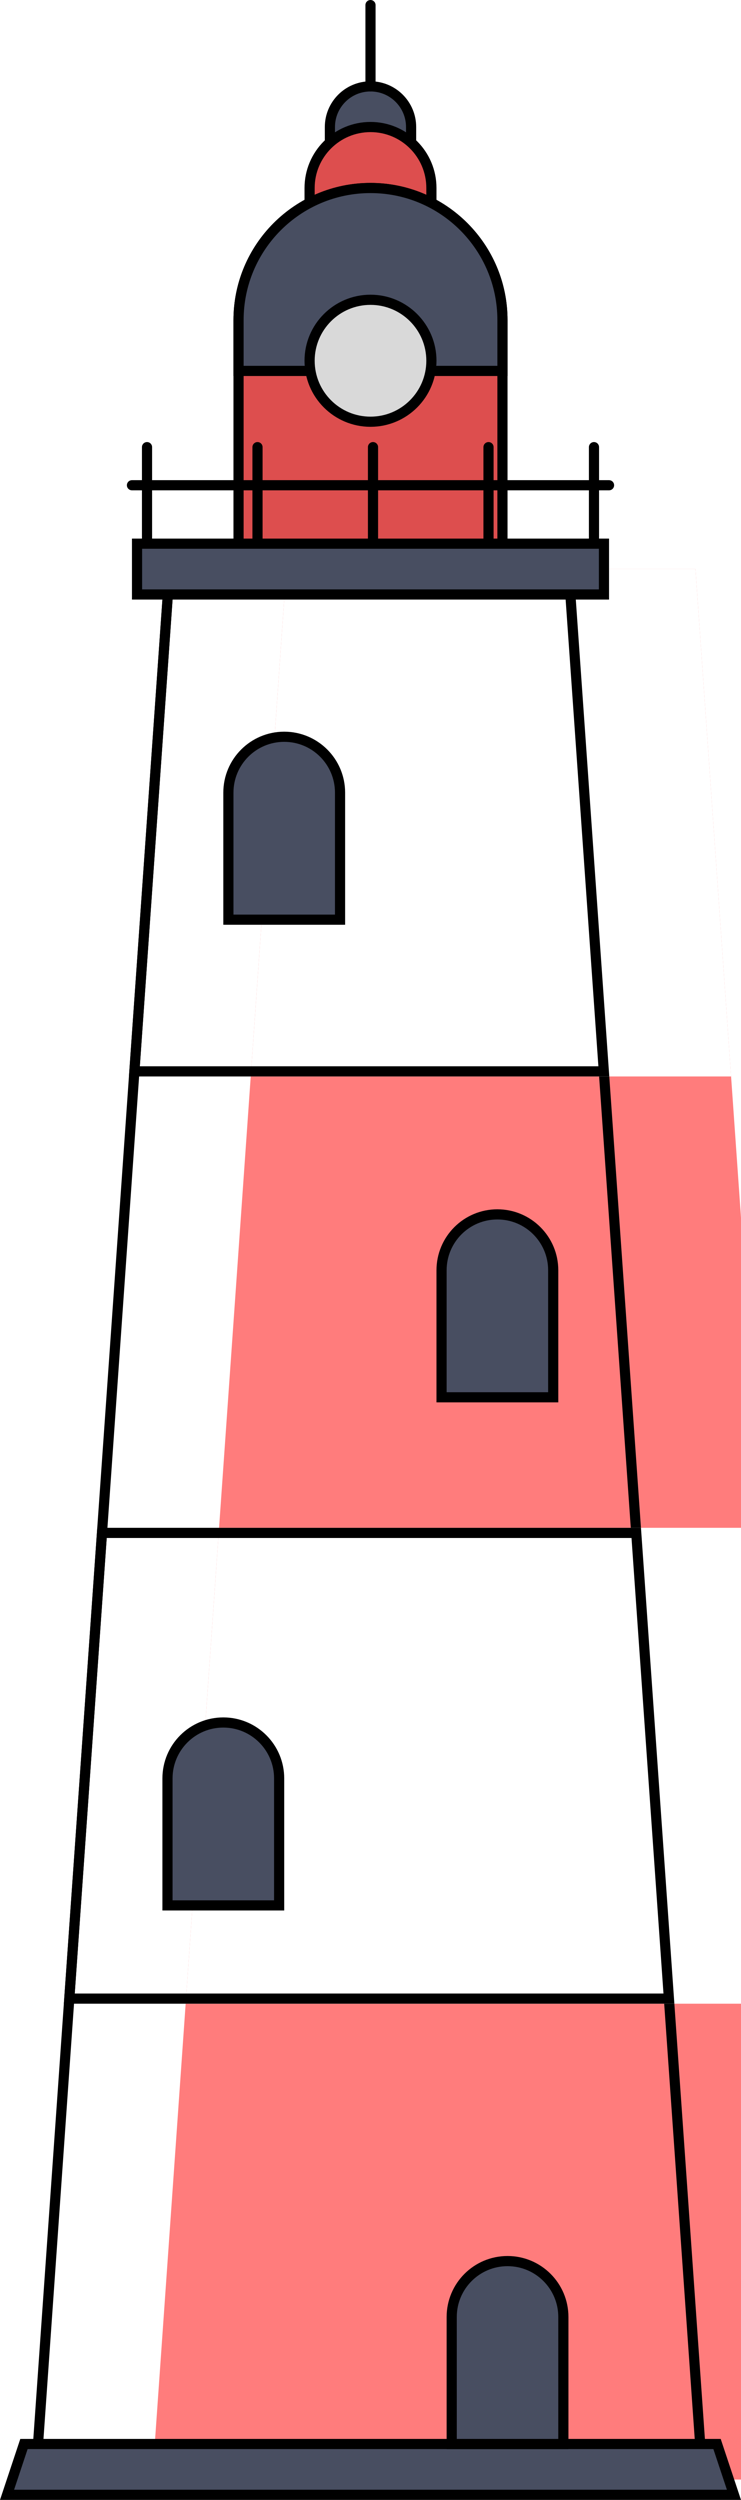 <svg xmlns="http://www.w3.org/2000/svg" width="73" height="246" viewBox="0 0 73 246" fill="none">
  <g filter="url(#filter0_i_32299_10169)">
    <path d="M16.21 56H56.515L69.725 244H3L16.21 56Z" fill="#FF7C7C"/>
  </g>
  <path d="M3.536 243.5L16.677 56.5H56.049L69.189 243.5H3.536Z" stroke="black"/>
  <g filter="url(#filter1_i_32299_10169)">
    <path d="M56.515 56H16.211L12.703 105.927H60.024L56.515 56Z" fill="white"/>
    <path d="M9.582 150.344H63.145L66.435 197.172H6.291L9.582 150.344Z" fill="white"/>
  </g>
  <path d="M13.239 105.427L16.677 56.5H56.049L59.487 105.427H13.239ZM6.827 196.672L10.048 150.844H62.679L65.899 196.672H6.827Z" stroke="black"/>
  <path d="M0.694 245.5L2.36 240.5H70.64L72.306 245.5H0.694Z" fill="#484E61" stroke="black"/>
  <path d="M32.5 12.5C32.5 10.291 34.291 8.5 36.5 8.5C38.709 8.5 40.5 10.291 40.5 12.5V15.5H32.5V12.5Z" fill="#484E61" stroke="black"/>
  <path d="M36.5 8.5V0.5" stroke="black" stroke-linecap="round"/>
  <path d="M30.5 18.5C30.5 15.186 33.186 12.5 36.5 12.5C39.814 12.5 42.5 15.186 42.5 18.5V23.5H30.5V18.5Z" fill="#DD4E4E" stroke="black"/>
  <path d="M23.5 31.5C23.5 24.32 29.32 18.5 36.5 18.5C43.68 18.5 49.5 24.32 49.5 31.5V55.5H23.5V31.5Z" fill="#DD4E4E" stroke="black"/>
  <path d="M23.5 31.5C23.5 24.32 29.32 18.5 36.5 18.5C43.68 18.5 49.5 24.32 49.5 31.5V36.5H23.5L23.5 31.5Z" fill="#484E61" stroke="black"/>
  <path d="M22.5 78C22.5 74.962 24.962 72.5 28 72.5C31.038 72.5 33.5 74.962 33.5 78V90.5H22.5L22.5 78Z" fill="#484E61" stroke="black"/>
  <path d="M43.5 125C43.5 121.962 45.962 119.5 49 119.5C52.038 119.5 54.5 121.962 54.5 125V137.5H43.5L43.5 125Z" fill="#484E61" stroke="black"/>
  <path d="M16.5 175C16.5 171.962 18.962 169.5 22 169.5C25.038 169.5 27.5 171.962 27.5 175V187.5H16.5L16.5 175Z" fill="#484E61" stroke="black"/>
  <path d="M44.5 228C44.5 224.962 46.962 222.5 50 222.5C53.038 222.5 55.5 224.962 55.5 228V240.5H44.5L44.5 228Z" fill="#484E61" stroke="black"/>
  <circle cx="36.5" cy="35.5" r="6" fill="#D9D9D9" stroke="black"/>
  <path d="M14.484 54V44M58.516 44V54M13 47.75H60M48.126 44V54M36.747 44V54M25.368 44V54" stroke="black" stroke-linecap="round"/>
  <rect x="13.5" y="53.5" width="46" height="5" fill="#484E61" stroke="black"/>
  <defs>
    <filter id="filter0_i_32299_10169" x="3" y="56" width="66.725" height="188" filterUnits="userSpaceOnUse" color-interpolation-filters="sRGB">
      <feFlood flood-opacity="0" result="BackgroundImageFix"/>
      <feBlend mode="normal" in="SourceGraphic" in2="BackgroundImageFix" result="shape"/>
      <feColorMatrix in="SourceAlpha" type="matrix" values="0 0 0 0 0 0 0 0 0 0 0 0 0 0 0 0 0 0 127 0" result="hardAlpha"/>
      <feOffset dx="12"/>
      <feComposite in2="hardAlpha" operator="arithmetic" k2="-1" k3="1"/>
      <feColorMatrix type="matrix" values="0 0 0 0 0 0 0 0 0 0 0 0 0 0 0 0 0 0 0.25 0"/>
      <feBlend mode="normal" in2="shape" result="effect1_innerShadow_32299_10169"/>
    </filter>
    <filter id="filter1_i_32299_10169" x="6.291" y="56" width="60.145" height="141.172" filterUnits="userSpaceOnUse" color-interpolation-filters="sRGB">
      <feFlood flood-opacity="0" result="BackgroundImageFix"/>
      <feBlend mode="normal" in="SourceGraphic" in2="BackgroundImageFix" result="shape"/>
      <feColorMatrix in="SourceAlpha" type="matrix" values="0 0 0 0 0 0 0 0 0 0 0 0 0 0 0 0 0 0 127 0" result="hardAlpha"/>
      <feOffset dx="12"/>
      <feComposite in2="hardAlpha" operator="arithmetic" k2="-1" k3="1"/>
      <feColorMatrix type="matrix" values="0 0 0 0 0 0 0 0 0 0 0 0 0 0 0 0 0 0 0.25 0"/>
      <feBlend mode="normal" in2="shape" result="effect1_innerShadow_32299_10169"/>
    </filter>
  </defs>
</svg>